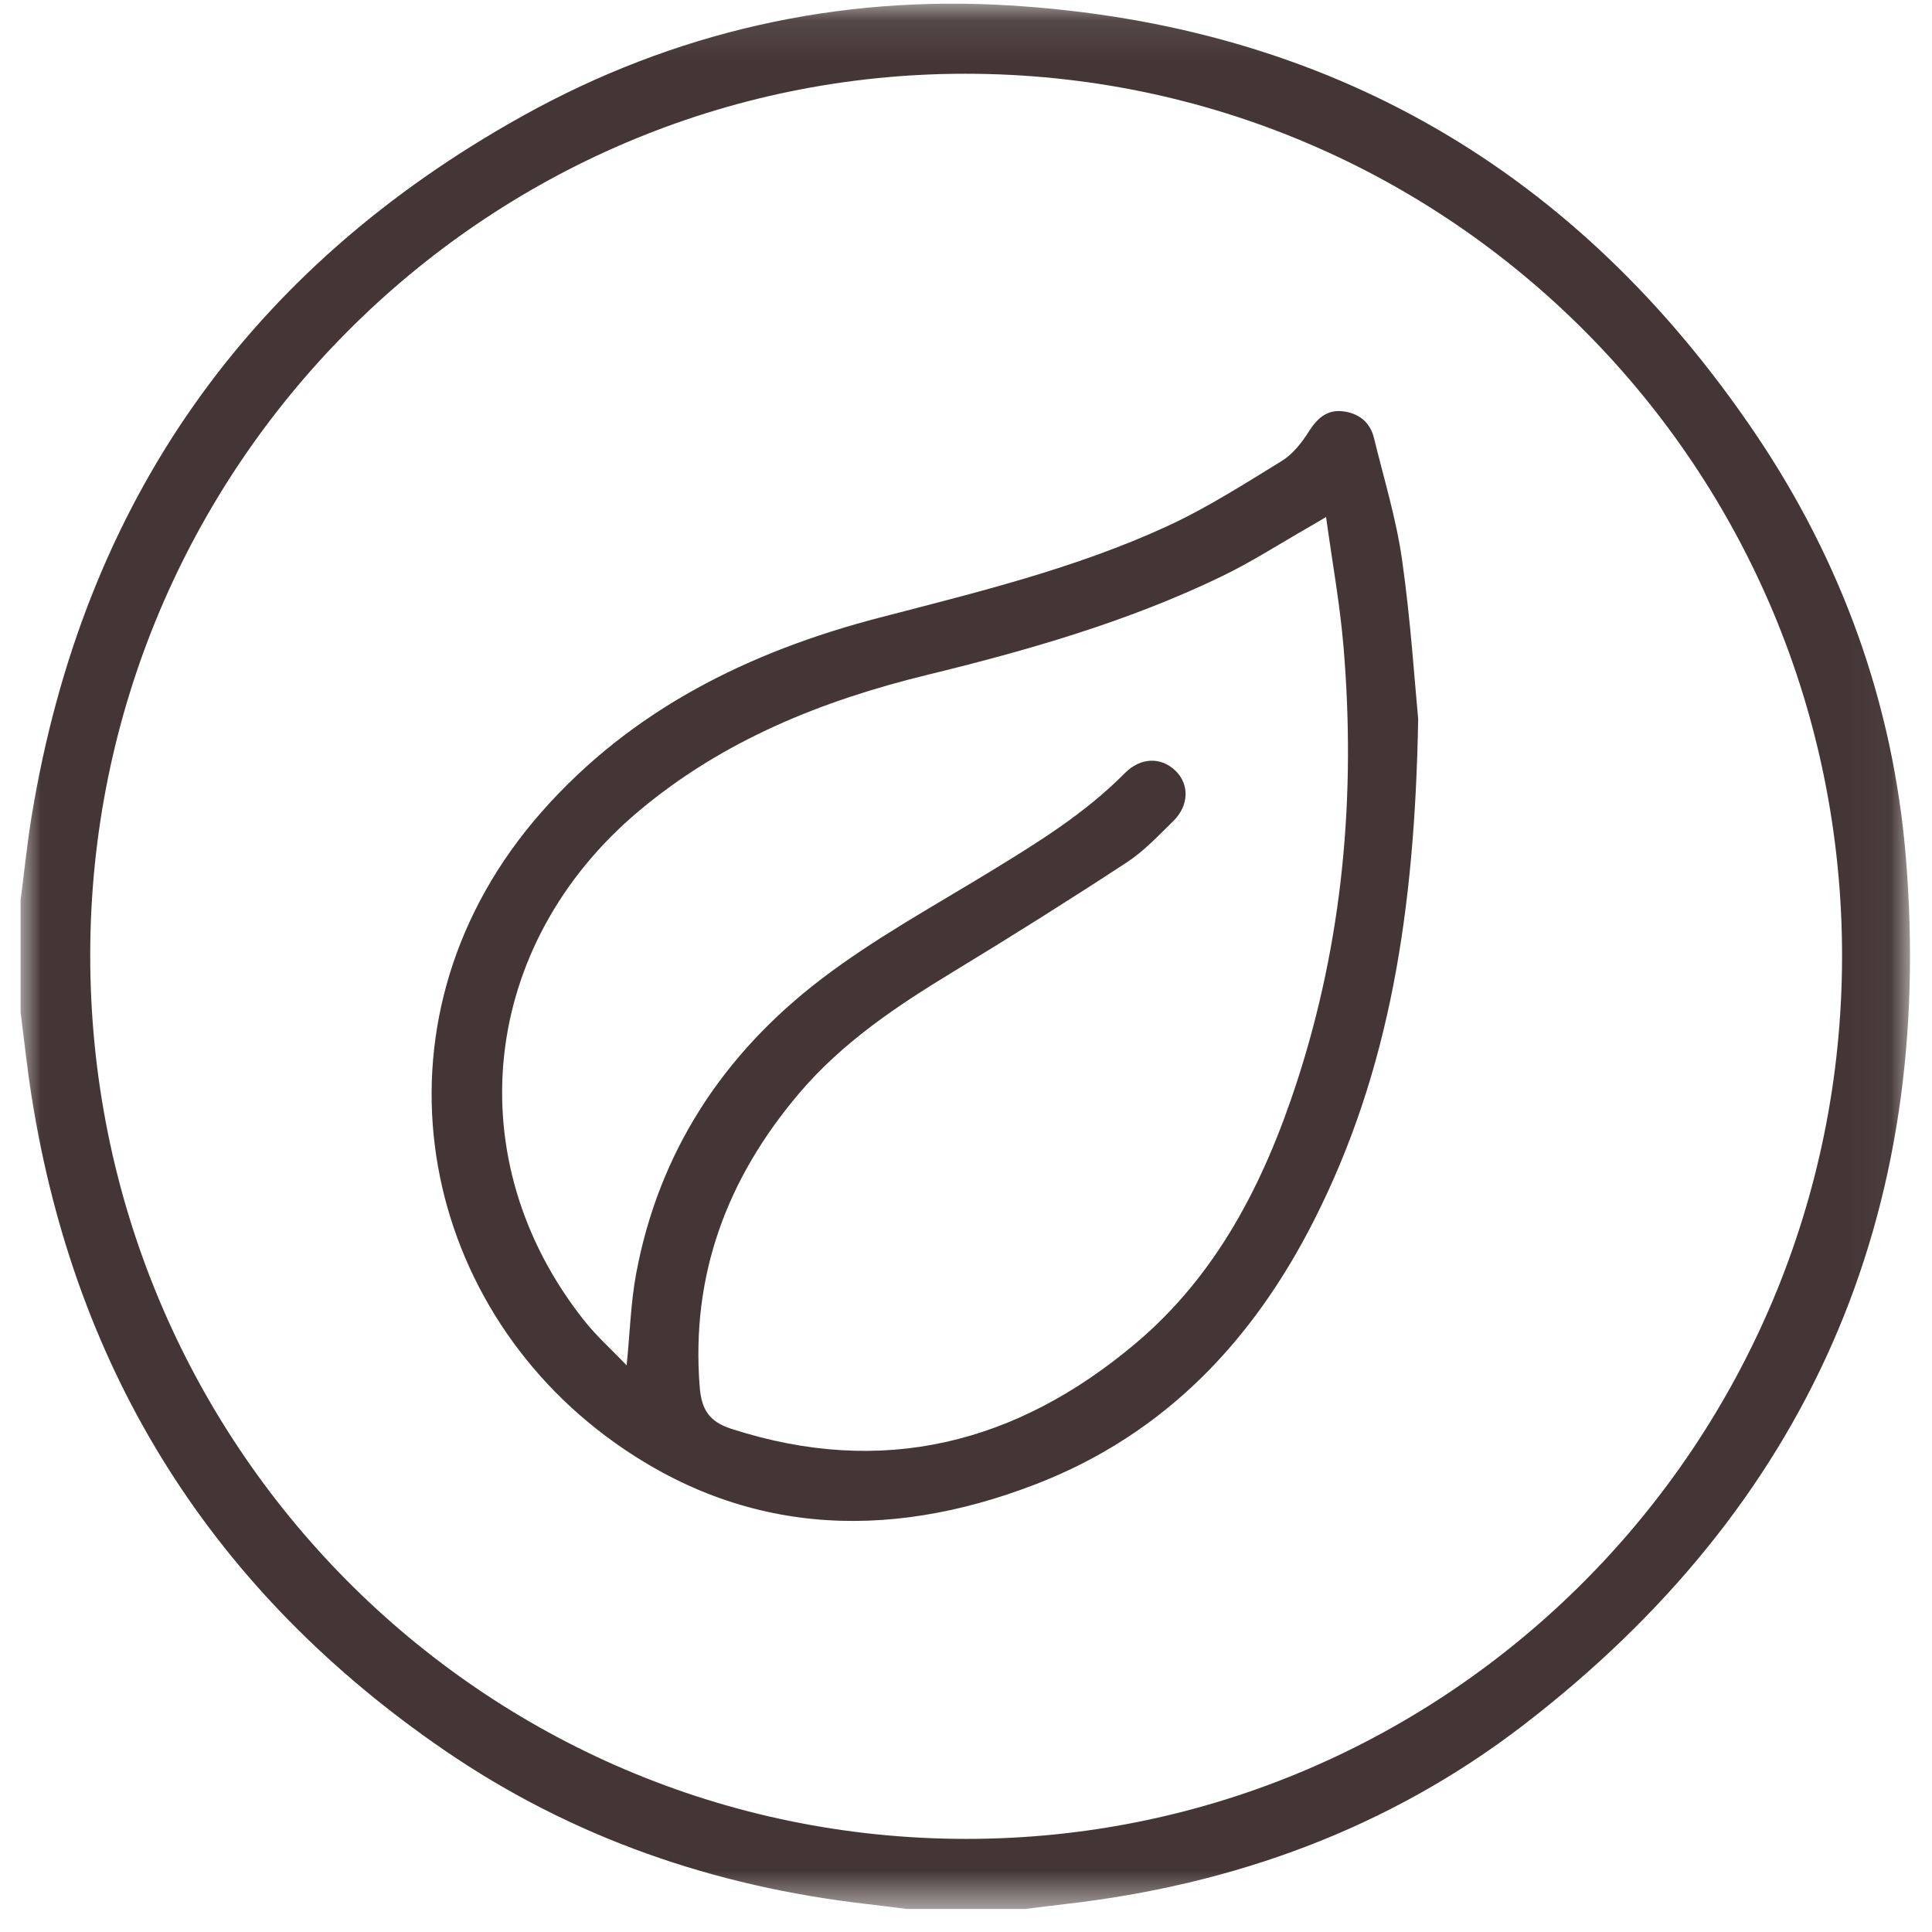 <?xml version="1.0" encoding="UTF-8"?>
<svg width="47px" height="47px" viewBox="0 0 47 47" version="1.1" xmlns="http://www.w3.org/2000/svg" xmlns:xlink="http://www.w3.org/1999/xlink">
    <!-- Generator: Sketch 61.1 (89650) - https://sketch.com -->
    <title>Group 6</title>
    <desc>Created with Sketch.</desc>
    <defs>
        <polygon id="path-1" points="3.59375e-05 0.089 45.965 0.089 45.965 46.44 3.59375e-05 46.44"></polygon>
    </defs>
    <g id="Page-1" stroke="none" stroke-width="1" fill="none" fill-rule="evenodd">
        <g id="Learn-Page" transform="translate(-173, -1322)">
            <g id="Group-4" transform="translate(150, 1304)">
                <g id="Group-6" transform="translate(23, 18)">
                    <g id="Group-3" transform="translate(0.5, 0)">
                        <mask id="mask-2" fill="white">
                            <use xlink:href="#path-1"></use>
                        </mask>
                        <g id="Clip-2"></g>
                        <path d="M44.312,23.278 C44.324,11.401 34.793,1.798 22.99,1.794 C11.253,1.79 1.706,11.396 1.695,23.221 C1.684,35.107 11.209,44.727 22.996,44.735 C34.75,44.742 44.3,35.129 44.312,23.278 L44.312,23.278 Z M3.59375e-05,21.908 C0.089,21.223 0.158,20.534 0.27,19.853 C1.525,12.231 5.524,6.541 12.224,2.815 C15.897,0.773 19.886,-0.125 24.065,0.132 C31.795,0.607 37.87,4.12 42.223,10.579 C44.311,13.678 45.558,17.133 45.864,20.857 C46.582,29.575 43.469,36.651 36.566,41.962 C33.284,44.486 29.508,45.854 25.41,46.321 C25.086,46.358 24.762,46.4 24.438,46.44 L21.563,46.44 C21.239,46.4 20.915,46.357 20.591,46.32 C16.874,45.894 13.419,44.707 10.321,42.585 C4.712,38.743 1.34,33.44 0.269,26.677 C0.161,25.995 0.089,25.308 3.59375e-05,24.623 L3.59375e-05,21.908 Z" id="Fill-1" fill="#443636" mask="url(#mask-2)"></path>
                    </g>
                    <path d="M15.245,33.215 C15.325,32.409 15.345,31.689 15.475,30.989 C16.025,28.028 17.591,25.643 19.977,23.82 C21.249,22.848 22.674,22.066 24.048,21.228 C25.222,20.512 26.389,19.794 27.361,18.811 C27.749,18.418 28.25,18.411 28.6,18.753 C28.937,19.083 28.926,19.598 28.543,19.974 C28.182,20.327 27.83,20.706 27.41,20.98 C26.015,21.894 24.601,22.783 23.174,23.649 C21.803,24.482 20.484,25.367 19.44,26.598 C17.683,28.67 16.805,31.021 17.022,33.741 C17.064,34.267 17.233,34.578 17.785,34.757 C21.482,35.955 24.741,35.109 27.619,32.687 C29.614,31.008 30.75,28.764 31.541,26.347 C32.672,22.891 32.987,19.341 32.684,15.736 C32.598,14.702 32.41,13.676 32.259,12.577 C32.073,12.687 31.977,12.746 31.878,12.802 C31.153,13.215 30.45,13.671 29.699,14.032 C27.428,15.125 25.012,15.819 22.568,16.415 C19.992,17.043 17.593,18.009 15.545,19.727 C11.682,22.969 11.104,28.206 14.211,32.124 C14.507,32.499 14.87,32.823 15.245,33.215 M34.5,17.489 C34.419,22.159 33.808,26.049 31.972,29.676 C30.493,32.6 28.35,34.885 25.212,36.101 C21.529,37.528 17.947,37.34 14.734,34.934 C10.045,31.422 8.857,24.651 13.179,19.748 C15.369,17.262 18.216,15.854 21.395,15.026 C23.769,14.408 26.16,13.83 28.393,12.802 C29.363,12.355 30.272,11.773 31.183,11.213 C31.45,11.049 31.667,10.771 31.837,10.503 C32.038,10.185 32.273,9.963 32.66,10.005 C33.049,10.048 33.331,10.267 33.425,10.655 C33.665,11.642 33.967,12.621 34.109,13.622 C34.321,15.123 34.418,16.639 34.5,17.489" id="Fill-4" fill="#443636"></path>
                </g>
            </g>
        </g>
    </g>
</svg>